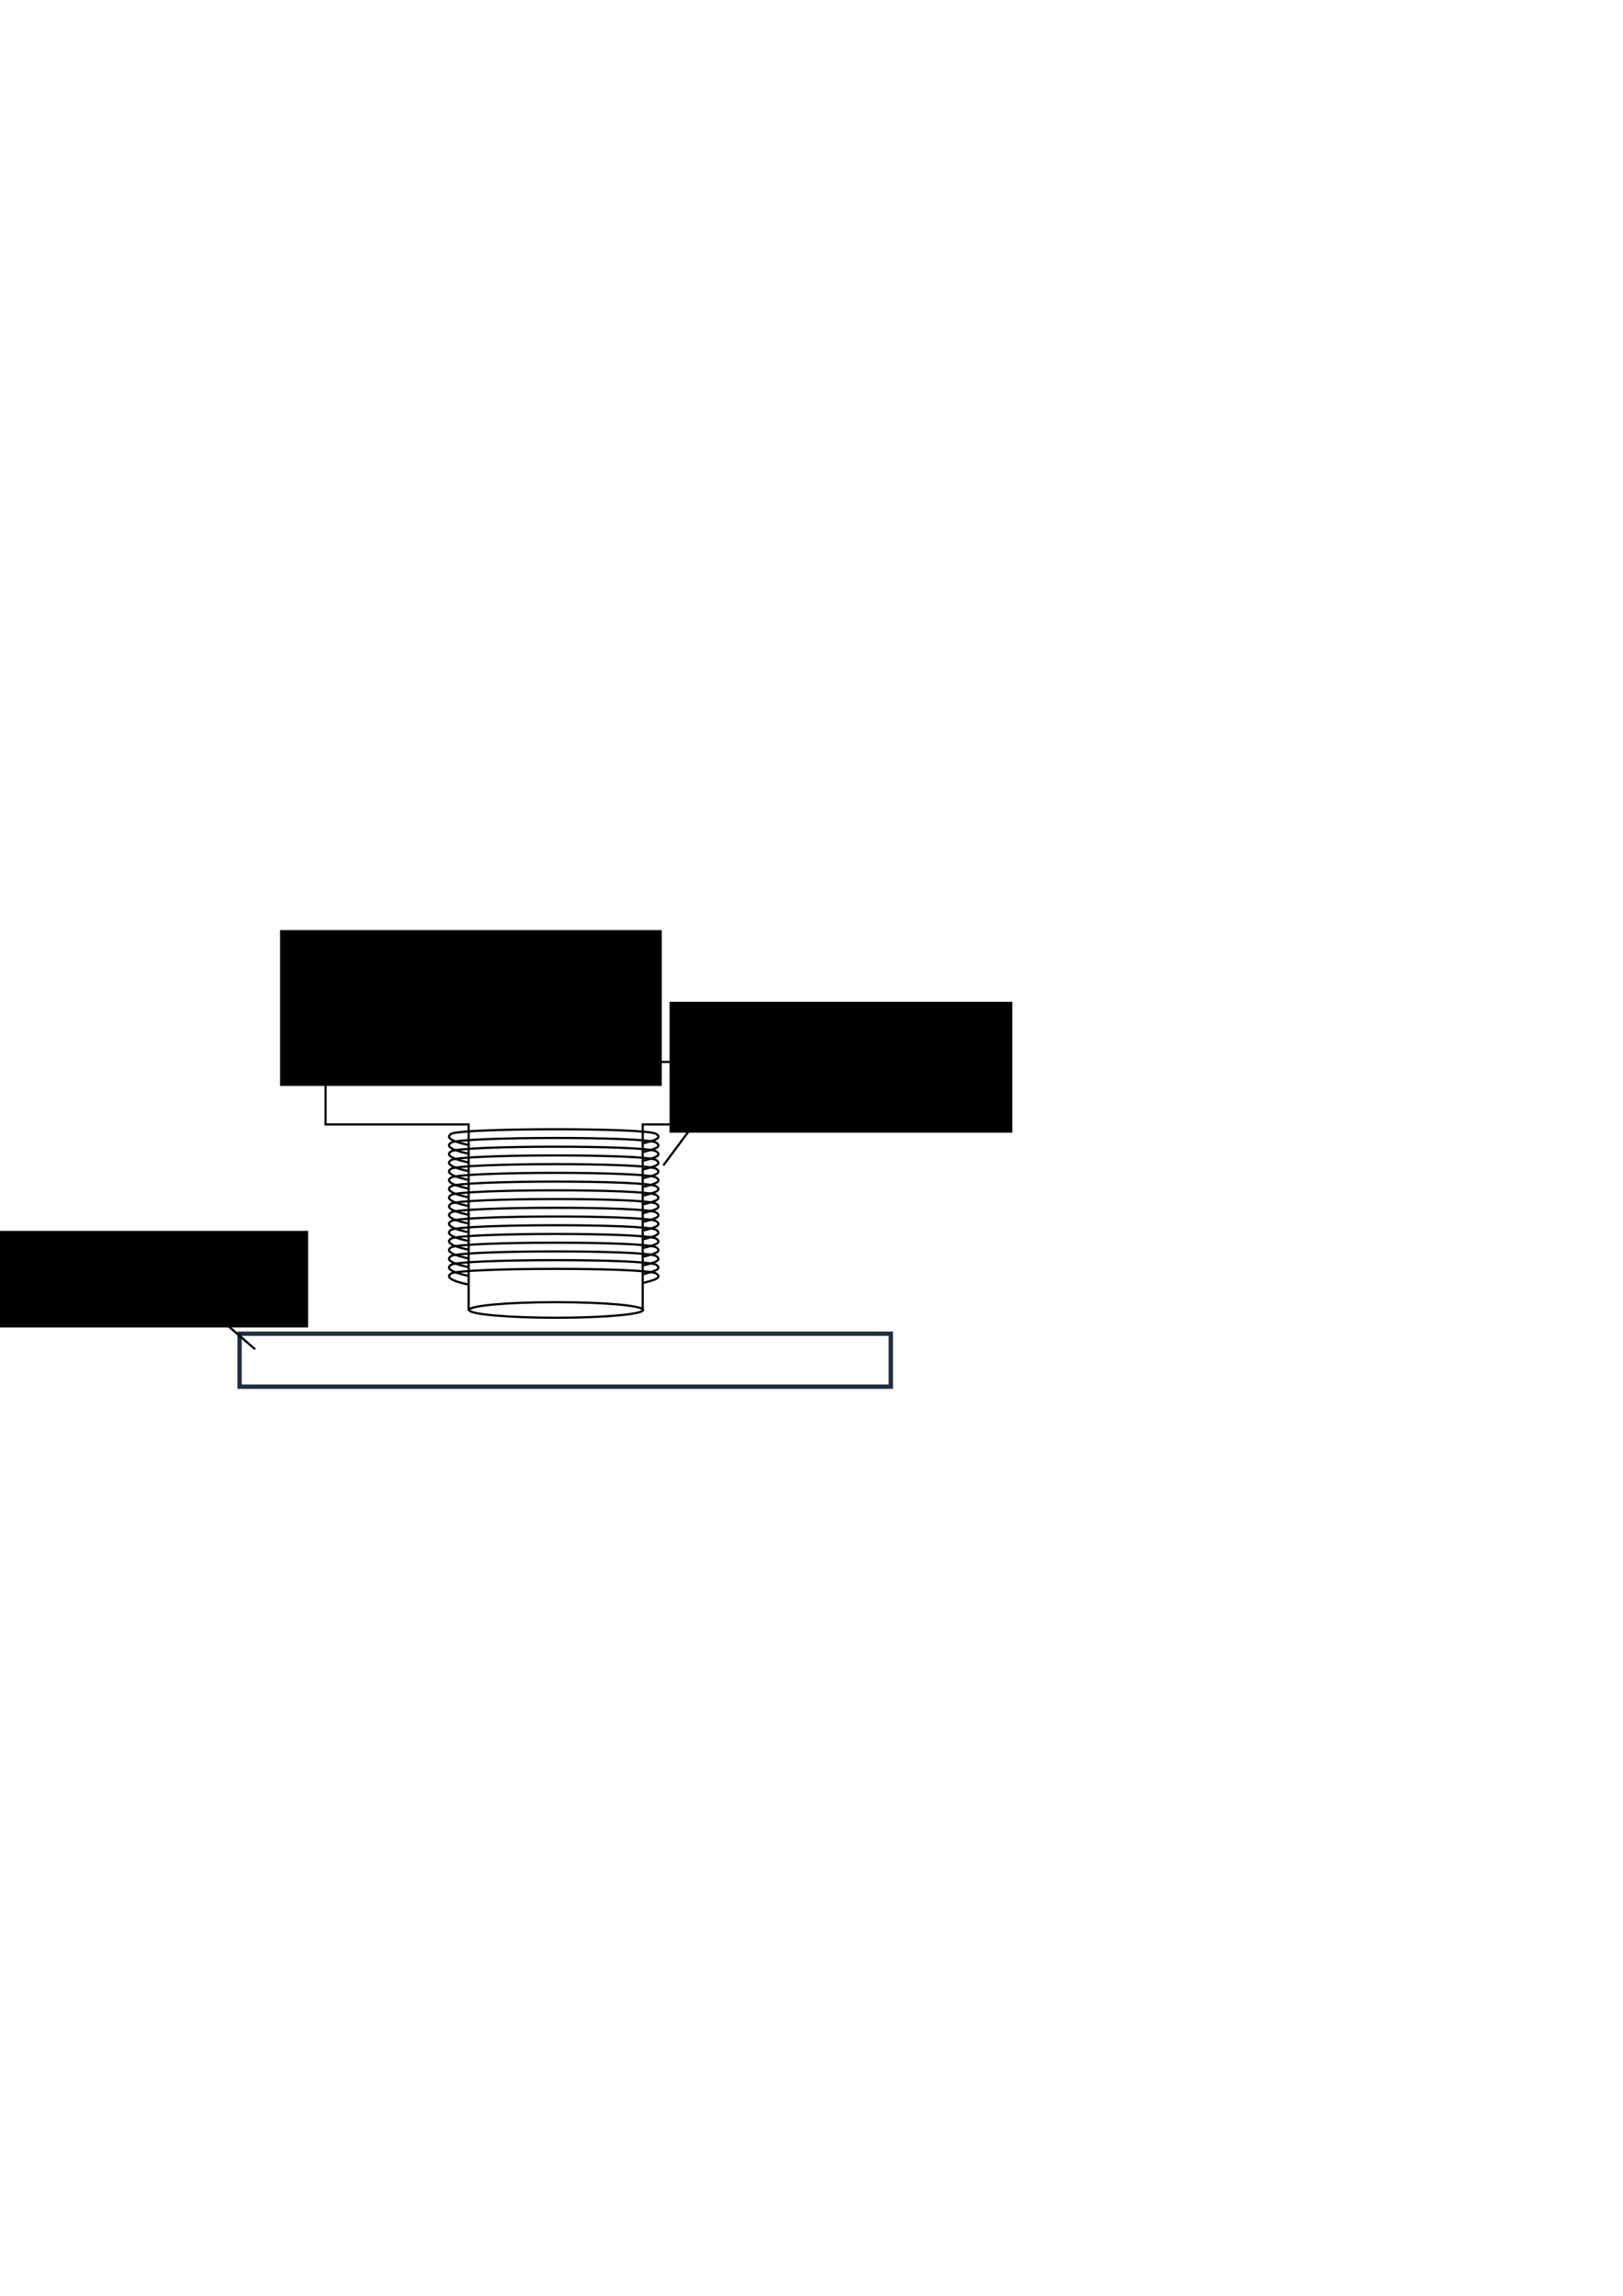 <?xml version="1.0" encoding="UTF-8" standalone="no"?>
<!-- Created with Inkscape (http://www.inkscape.org/) -->

<svg
   xmlns:dc="http://purl.org/dc/elements/1.1/"
   xmlns:cc="http://creativecommons.org/ns#"
   xmlns:rdf="http://www.w3.org/1999/02/22-rdf-syntax-ns#"
   xmlns:svg="http://www.w3.org/2000/svg"
   xmlns="http://www.w3.org/2000/svg"
   xmlns:sodipodi="http://sodipodi.sourceforge.net/DTD/sodipodi-0.dtd"
   xmlns:inkscape="http://www.inkscape.org/namespaces/inkscape"
   width="744.094"
   height="1052.362"
   id="svg3951"
   version="1.1"
   inkscape:version="0.48.4 r9939"
   sodipodi:docname="New document 7">
  <defs
     id="defs3953" />
  <sodipodi:namedview
     id="base"
     pagecolor="#ffffff"
     bordercolor="#666666"
     borderopacity="1.0"
     inkscape:pageopacity="0.0"
     inkscape:pageshadow="2"
     inkscape:zoom="0.98994949"
     inkscape:cx="446.1135"
     inkscape:cy="430.14704"
     inkscape:document-units="px"
     inkscape:current-layer="layer1"
     showgrid="false"
     inkscape:window-width="1280"
     inkscape:window-height="750"
     inkscape:window-x="0"
     inkscape:window-y="0"
     inkscape:window-maximized="1" />
  <g
     inkscape:label="Layer 1"
     inkscape:groupmode="layer"
     id="layer1">
    <path
       style="fill:none;stroke:#000000;stroke-width:1px;stroke-linecap:butt;stroke-linejoin:miter;stroke-opacity:1"
       d="M 219.979,495.553 180.55,445.632"
       id="path3833"
       inkscape:connector-curvature="0"
       sodipodi:nodetypes="cc" />
    <path
       style="fill:none;stroke:#000000;stroke-width:1px;stroke-linecap:butt;stroke-linejoin:miter;stroke-opacity:1"
       d="m 304.122,534.204 39.286,-52.857"
       id="path3835"
       inkscape:connector-curvature="0" />
    <rect
       style="fill:none;stroke:#1f2f3f;stroke-width:2;stroke-miterlimit:4;stroke-opacity:1;stroke-dasharray:none"
       id="rect3837"
       width="298.571"
       height="24.286"
       x="109.836"
       y="611.347" />
    <flowRoot
       xml:space="preserve"
       id="flowRoot3839"
       style="font-size:14px;font-style:normal;font-weight:normal;line-height:125%;letter-spacing:0px;word-spacing:0px;fill:#000000;fill-opacity:1;stroke:none;font-family:Sans"
       transform="translate(47.693,127.556)"><flowRegion
         id="flowRegion3841"><rect
           id="rect3843"
           width="175"
           height="71.429"
           x="80.714"
           y="298.791" /></flowRegion><flowPara
         id="flowPara3847">Ferrite Core</flowPara></flowRoot>    <flowRoot
       xml:space="preserve"
       id="flowRoot3851"
       style="font-size:14px;font-style:normal;font-weight:normal;line-height:125%;letter-spacing:0px;word-spacing:0px;fill:#000000;fill-opacity:1;stroke:none;font-family:Sans"
       transform="translate(-36.593,97.556)"><flowRegion
         id="flowRegion3853"><rect
           id="rect3855"
           width="157.143"
           height="60"
           x="343.571"
           y="361.648" /></flowRegion><flowPara
         id="flowPara3857">Copper coil</flowPara></flowRoot>    <flowRoot
       xml:space="preserve"
       id="flowRoot3859"
       style="font-size:14px;font-style:normal;font-weight:normal;line-height:125%;letter-spacing:0px;word-spacing:0px;fill:#000000;fill-opacity:1;stroke:none;font-family:Sans"
       transform="translate(-38.736,96.842)"><flowRegion
         id="flowRegion3861"><rect
           id="rect3863"
           width="151.429"
           height="44.286"
           x="28.571"
           y="467.362" /></flowRegion><flowPara
         id="flowPara3865">Conductive Material</flowPara></flowRoot>    <path
       style="fill:none;stroke:#000000;stroke-width:1px;stroke-linecap:butt;stroke-linejoin:miter;stroke-opacity:1"
       d="m 79.836,586.347 37.143,32.143"
       id="path3867"
       inkscape:connector-curvature="0" />
    <g
       id="g4133"
       transform="matrix(-1,0,0,-1,510.277,1090.984)">
      <path
         sodipodi:nodetypes="cccccccc"
         inkscape:connector-curvature="0"
         id="path3761"
         d="m 295.422,490.257 0,85.297 65.586,0 0,28.65 -211.738,0 0,-28.65 c 11.112,0 66.35,0 66.35,0 l 0,-85.297"
         style="fill:none;stroke:#000000;stroke-width:1px;stroke-linecap:butt;stroke-linejoin:miter;stroke-opacity:1" />
      <path
         sodipodi:nodetypes="cssc"
         inkscape:connector-curvature="0"
         id="path3763"
         d="m 215.193,502.954 c -3.75,1.036 -9.119,2.138 -5.714,4.286 4.612,2.909 89.357,2.732 93.929,0 4.678,-2.795 -8.393,-5.179 -8.393,-5.179"
         style="fill:none;stroke:#000000;stroke-width:1px;stroke-linecap:butt;stroke-linejoin:miter;stroke-opacity:1" />
      <path
         style="fill:none;stroke:#000000;stroke-width:1px;stroke-linecap:butt;stroke-linejoin:miter;stroke-opacity:1"
         d="m 215.193,506.954 c -3.75,1.036 -9.119,2.138 -5.714,4.286 4.612,2.909 89.357,2.732 93.929,0 4.678,-2.795 -8.393,-5.179 -8.393,-5.179"
         id="path3765"
         inkscape:connector-curvature="0"
         sodipodi:nodetypes="cssc" />
      <path
         sodipodi:nodetypes="cssc"
         inkscape:connector-curvature="0"
         id="path3767"
         d="m 215.193,510.954 c -3.75,1.036 -9.119,2.138 -5.714,4.286 4.612,2.909 89.357,2.732 93.929,0 4.678,-2.795 -8.393,-5.179 -8.393,-5.179"
         style="fill:none;stroke:#000000;stroke-width:1px;stroke-linecap:butt;stroke-linejoin:miter;stroke-opacity:1" />
      <path
         style="fill:none;stroke:#000000;stroke-width:1px;stroke-linecap:butt;stroke-linejoin:miter;stroke-opacity:1"
         d="m 215.193,514.954 c -3.75,1.036 -9.119,2.138 -5.714,4.286 4.612,2.909 89.357,2.732 93.929,0 4.678,-2.795 -8.393,-5.179 -8.393,-5.179"
         id="path3769"
         inkscape:connector-curvature="0"
         sodipodi:nodetypes="cssc" />
      <path
         sodipodi:nodetypes="cssc"
         inkscape:connector-curvature="0"
         id="path3771"
         d="m 215.193,518.954 c -3.75,1.036 -9.119,2.138 -5.714,4.286 4.612,2.909 89.357,2.732 93.929,0 4.678,-2.795 -8.393,-5.179 -8.393,-5.179"
         style="fill:none;stroke:#000000;stroke-width:1px;stroke-linecap:butt;stroke-linejoin:miter;stroke-opacity:1" />
      <path
         style="fill:none;stroke:#000000;stroke-width:1px;stroke-linecap:butt;stroke-linejoin:miter;stroke-opacity:1"
         d="m 215.193,522.954 c -3.75,1.036 -9.119,2.138 -5.714,4.286 4.612,2.909 89.357,2.732 93.929,0 4.678,-2.795 -8.393,-5.179 -8.393,-5.179"
         id="path3773"
         inkscape:connector-curvature="0"
         sodipodi:nodetypes="cssc" />
      <path
         sodipodi:nodetypes="cssc"
         inkscape:connector-curvature="0"
         id="path3775"
         d="m 215.193,526.954 c -3.75,1.036 -9.119,2.138 -5.714,4.286 4.612,2.909 89.357,2.732 93.929,0 4.678,-2.795 -8.393,-5.179 -8.393,-5.179"
         style="fill:none;stroke:#000000;stroke-width:1px;stroke-linecap:butt;stroke-linejoin:miter;stroke-opacity:1" />
      <path
         style="fill:none;stroke:#000000;stroke-width:1px;stroke-linecap:butt;stroke-linejoin:miter;stroke-opacity:1"
         d="m 215.193,530.954 c -3.75,1.036 -9.119,2.138 -5.714,4.286 4.612,2.909 89.357,2.732 93.929,0 4.678,-2.795 -8.393,-5.179 -8.393,-5.179"
         id="path3777"
         inkscape:connector-curvature="0"
         sodipodi:nodetypes="cssc" />
      <path
         sodipodi:nodetypes="cssc"
         inkscape:connector-curvature="0"
         id="path3779"
         d="m 215.193,534.954 c -3.75,1.036 -9.119,2.138 -5.714,4.286 4.612,2.909 89.357,2.732 93.929,0 4.678,-2.795 -8.393,-5.179 -8.393,-5.179"
         style="fill:none;stroke:#000000;stroke-width:1px;stroke-linecap:butt;stroke-linejoin:miter;stroke-opacity:1" />
      <path
         style="fill:none;stroke:#000000;stroke-width:1px;stroke-linecap:butt;stroke-linejoin:miter;stroke-opacity:1"
         d="m 215.193,538.954 c -3.75,1.036 -9.119,2.138 -5.714,4.286 4.612,2.909 89.357,2.732 93.929,0 4.678,-2.795 -8.393,-5.179 -8.393,-5.179"
         id="path3781"
         inkscape:connector-curvature="0"
         sodipodi:nodetypes="cssc" />
      <path
         sodipodi:nodetypes="cssc"
         inkscape:connector-curvature="0"
         id="path3783"
         d="m 215.193,542.954 c -3.75,1.036 -9.119,2.138 -5.714,4.286 4.612,2.909 89.357,2.732 93.929,0 4.678,-2.795 -8.393,-5.179 -8.393,-5.179"
         style="fill:none;stroke:#000000;stroke-width:1px;stroke-linecap:butt;stroke-linejoin:miter;stroke-opacity:1" />
      <path
         style="fill:none;stroke:#000000;stroke-width:1px;stroke-linecap:butt;stroke-linejoin:miter;stroke-opacity:1"
         d="m 215.193,546.954 c -3.75,1.036 -9.119,2.138 -5.714,4.286 4.612,2.909 89.357,2.732 93.929,0 4.678,-2.795 -8.393,-5.179 -8.393,-5.179"
         id="path3785"
         inkscape:connector-curvature="0"
         sodipodi:nodetypes="cssc" />
      <path
         sodipodi:nodetypes="cssc"
         inkscape:connector-curvature="0"
         id="path3787"
         d="m 215.193,550.954 c -3.75,1.036 -9.119,2.138 -5.714,4.286 4.612,2.909 89.357,2.732 93.929,0 4.678,-2.795 -8.393,-5.179 -8.393,-5.179"
         style="fill:none;stroke:#000000;stroke-width:1px;stroke-linecap:butt;stroke-linejoin:miter;stroke-opacity:1" />
      <path
         style="fill:none;stroke:#000000;stroke-width:1px;stroke-linecap:butt;stroke-linejoin:miter;stroke-opacity:1"
         d="m 215.193,554.954 c -3.75,1.036 -9.119,2.138 -5.714,4.286 4.612,2.909 89.357,2.732 93.929,0 4.678,-2.795 -8.393,-5.179 -8.393,-5.179"
         id="path3789"
         inkscape:connector-curvature="0"
         sodipodi:nodetypes="cssc" />
      <path
         sodipodi:nodetypes="cssc"
         inkscape:connector-curvature="0"
         id="path3791"
         d="m 215.193,558.954 c -3.75,1.036 -9.119,2.138 -5.714,4.286 4.612,2.909 89.357,2.732 93.929,0 4.678,-2.795 -8.393,-5.179 -8.393,-5.179"
         style="fill:none;stroke:#000000;stroke-width:1px;stroke-linecap:butt;stroke-linejoin:miter;stroke-opacity:1" />
      <path
         style="fill:none;stroke:#000000;stroke-width:1px;stroke-linecap:butt;stroke-linejoin:miter;stroke-opacity:1"
         d="m 215.193,562.954 c -3.75,1.036 -9.119,2.138 -5.714,4.286 4.612,2.909 89.357,2.732 93.929,0 4.678,-2.795 -8.393,-5.179 -8.393,-5.179"
         id="path3793"
         inkscape:connector-curvature="0"
         sodipodi:nodetypes="cssc" />
      <path
         sodipodi:nodetypes="cssc"
         inkscape:connector-curvature="0"
         id="path3795"
         d="m 215.193,566.954 c -3.75,1.036 -9.119,2.138 -5.714,4.286 4.612,2.909 89.357,2.732 93.929,0 4.678,-2.795 -8.393,-5.179 -8.393,-5.179"
         style="fill:none;stroke:#000000;stroke-width:1px;stroke-linecap:butt;stroke-linejoin:miter;stroke-opacity:1" />
      <path
         transform="matrix(1.006,0,0,1,-20.96,74.947)"
         d="m 314.286,415.576 c 0,1.972 -17.749,3.571 -39.643,3.571 -21.894,0 -39.643,-1.599 -39.643,-3.571 0,-1.972 17.749,-3.571 39.643,-3.571 21.894,0 39.643,1.599 39.643,3.571 z"
         sodipodi:ry="3.5714285"
         sodipodi:rx="39.642857"
         sodipodi:cy="415.57648"
         sodipodi:cx="274.64285"
         id="path3888"
         style="fill:none;stroke:#000001;stroke-width:1;stroke-miterlimit:4;stroke-opacity:1;stroke-dasharray:none"
         sodipodi:type="arc" />
    </g>
  </g>
</svg>
